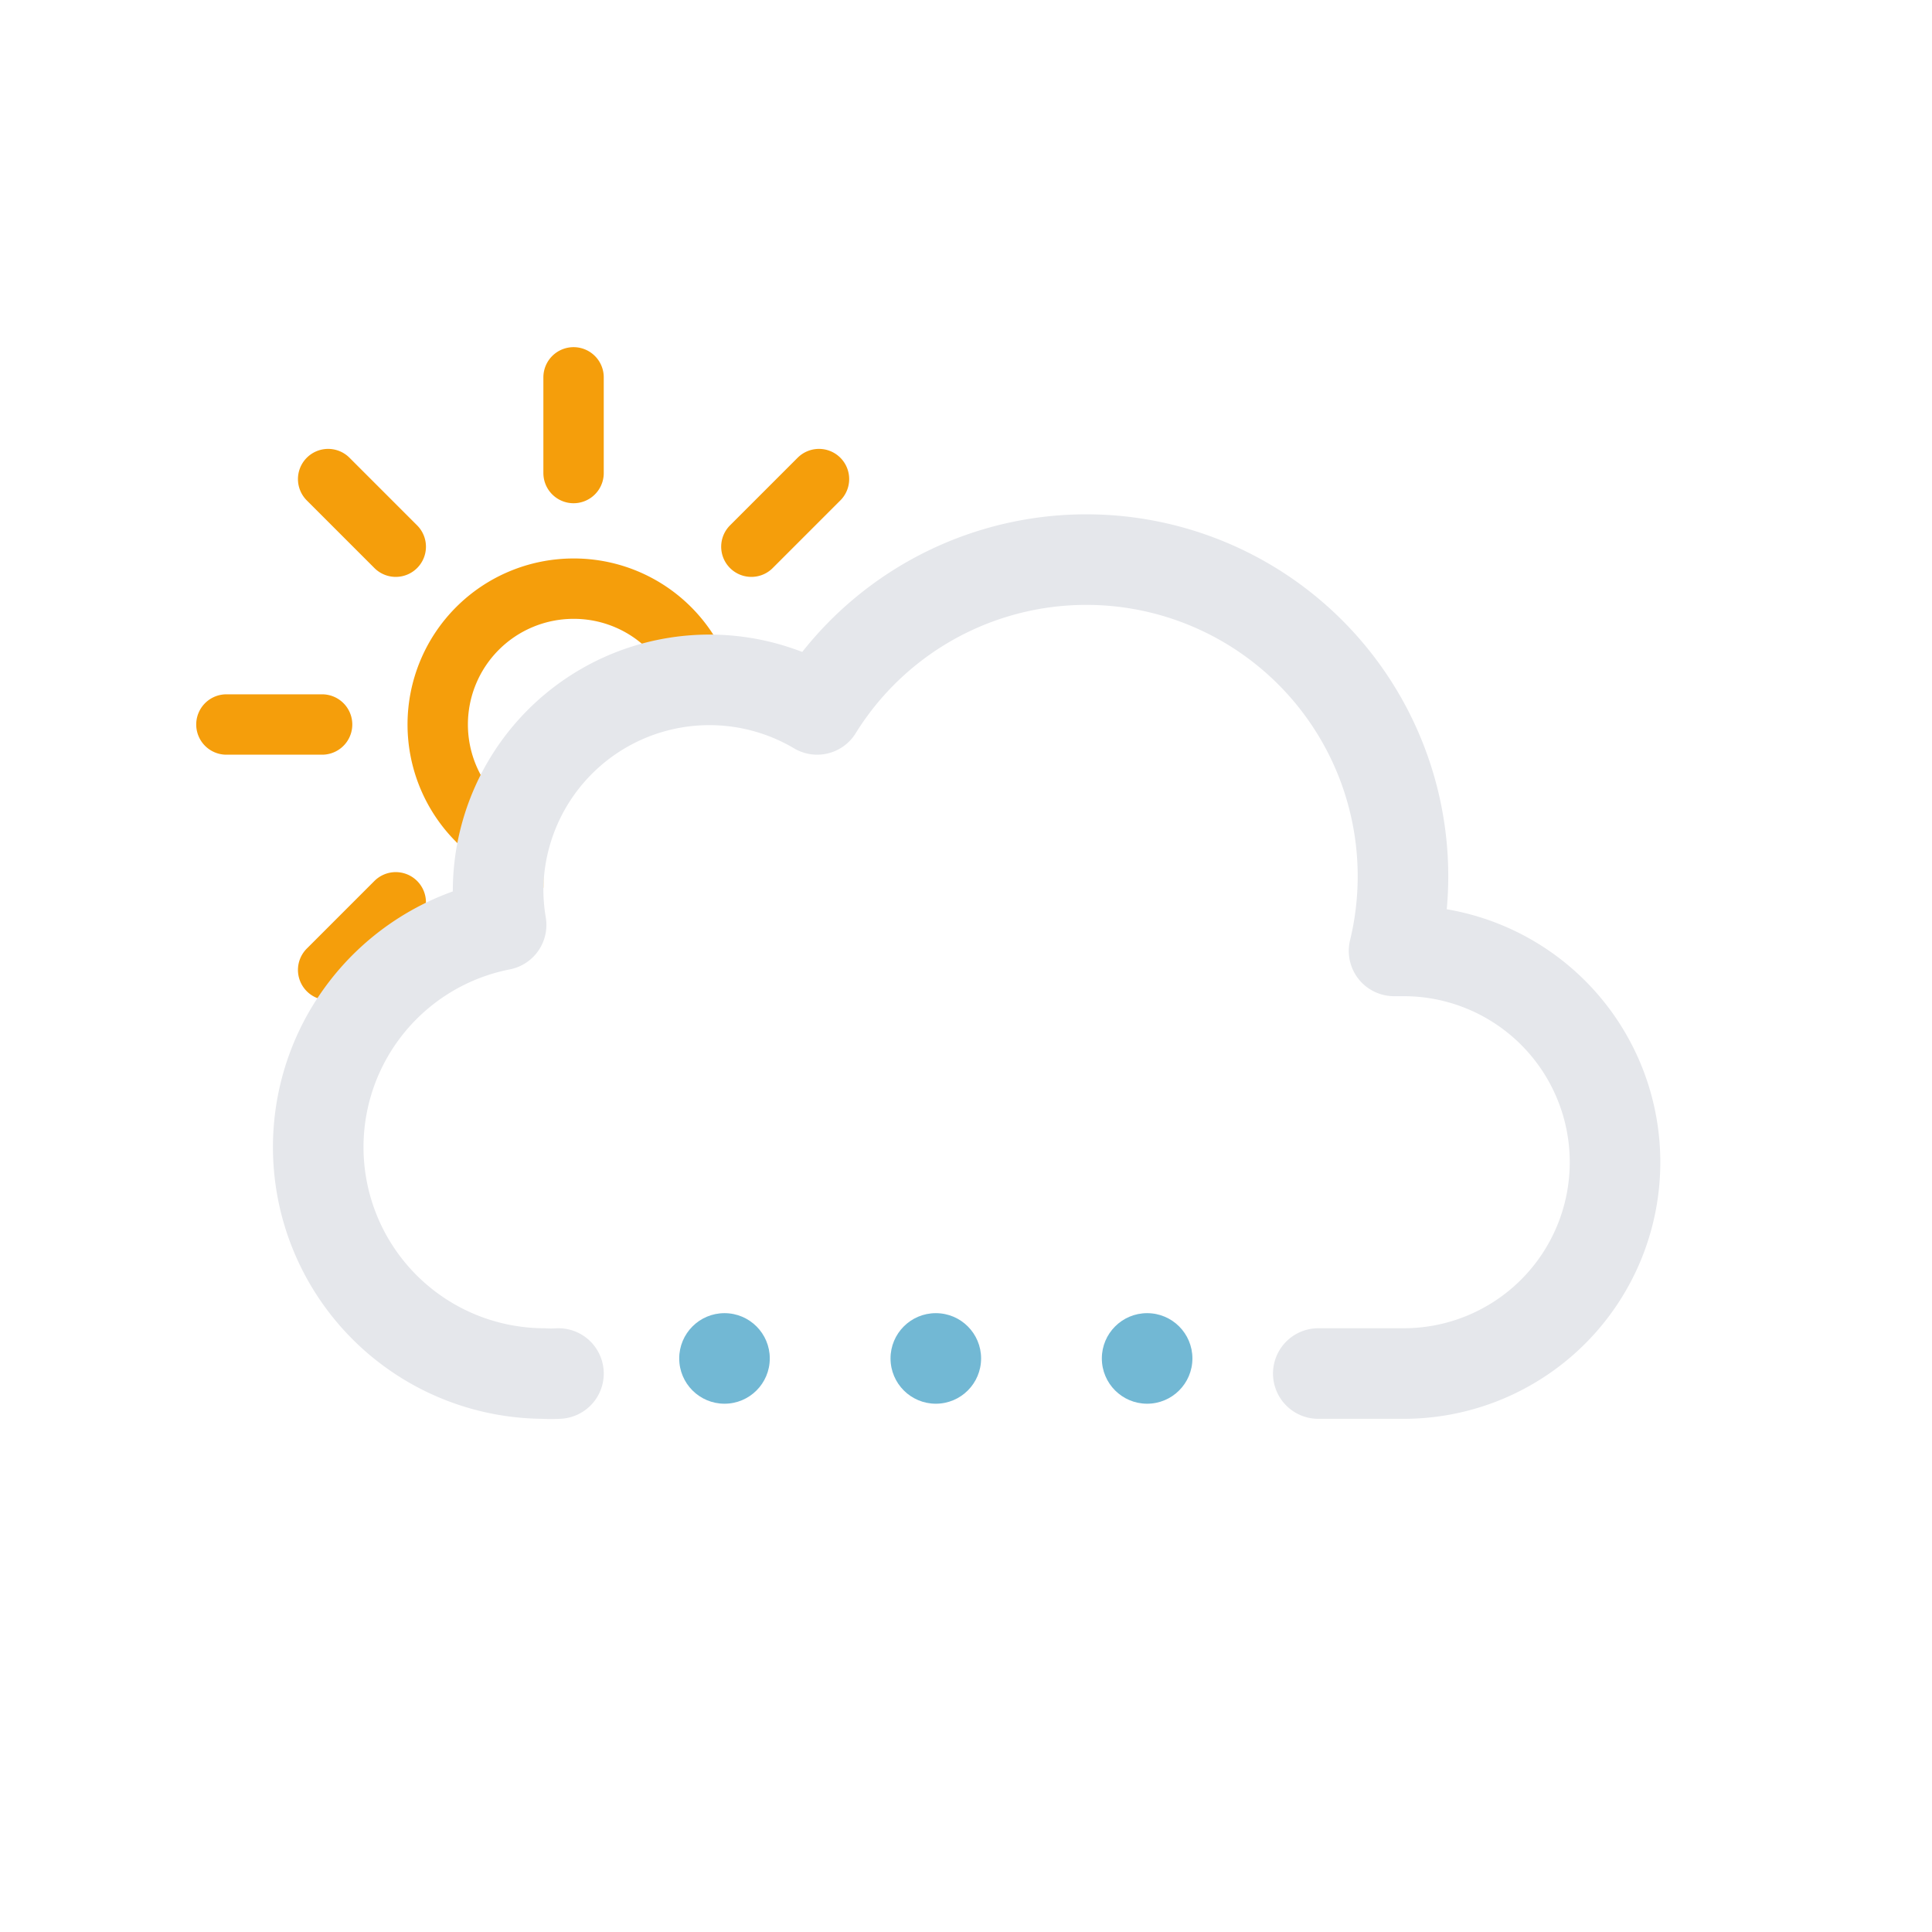 <svg xmlns="http://www.w3.org/2000/svg" viewBox="0 0 64 64">
    <defs>
        <clipPath id="a">
            <path fill="none" d="M12 35l-5.28-4.21-2-6 1-7 4-5 5-3h6l5 1 3 3L33 20l-6 4h-6l-3 3v4l-4 2-2 2z"/>
        </clipPath>
    </defs>
    <g clip-path="url(#a)">
        <g>
            <path fill="none" stroke="#f59e0b" stroke-linecap="round" stroke-miterlimit="10" stroke-width="2"
                  d="M23.5 24a4.5 4.5 0 11-4.5-4.5 4.49 4.49 0 014.5 4.5zM19 15.67V12.5m0 23v-3.17m5.89-14.22l2.24-2.24M10.87 32.13l2.24-2.24m0-11.78l-2.24-2.24m16.26 16.26l-2.24-2.24M7.5 24h3.17m19.83 0h-3.17"/>
            <animateTransform attributeName="transform" dur="45s" from="0 19 24" repeatCount="indefinite" to="360 19 24"
                              type="rotate"/>
        </g>
    </g>
    <path fill="none" stroke="#e5e7eb" stroke-linecap="round" stroke-linejoin="round" stroke-width="3"
          d="M43.67 45.5h2.83a7 7 0 000-14h-.32a10.49 10.49 0 00-19.11-8 7 7 0 00-10.57 6 7.21 7.21 0 00.1 1.14A7.5 7.5 0 0018 45.5a4.19 4.19 0 00.5 0v0"/>
    <g>
        <circle cx="24" cy="45" r="1.5" fill="#72b8d4"/>
        <animateTransform attributeName="transform" dur="0.6s" repeatCount="indefinite" type="translate"
                          values="1 -5; -2 18; -4 14"/>
        <animate attributeName="opacity" dur="0.6s" repeatCount="indefinite" values="1;1;0"/>
    </g>
    <g>
        <circle cx="31" cy="45" r="1.5" fill="#72b8d4"/>
        <animateTransform attributeName="transform" begin="-0.4s" dur="0.6s" repeatCount="indefinite" type="translate"
                          values="1 -5; -2 18; -4 14"/>
        <animate attributeName="opacity" begin="-0.4s" dur="0.6s" repeatCount="indefinite" values="1;1;0"/>
    </g>
    <g>
        <circle cx="38" cy="45" r="1.5" fill="#72b8d4"/>
        <animateTransform attributeName="transform" begin="-0.2s" dur="0.6s" repeatCount="indefinite" type="translate"
                          values="1 -5; -2 18; -4 14"/>
        <animate attributeName="opacity" begin="-0.2s" dur="0.6s" repeatCount="indefinite" values="1;1;0"/>
    </g>
</svg>
